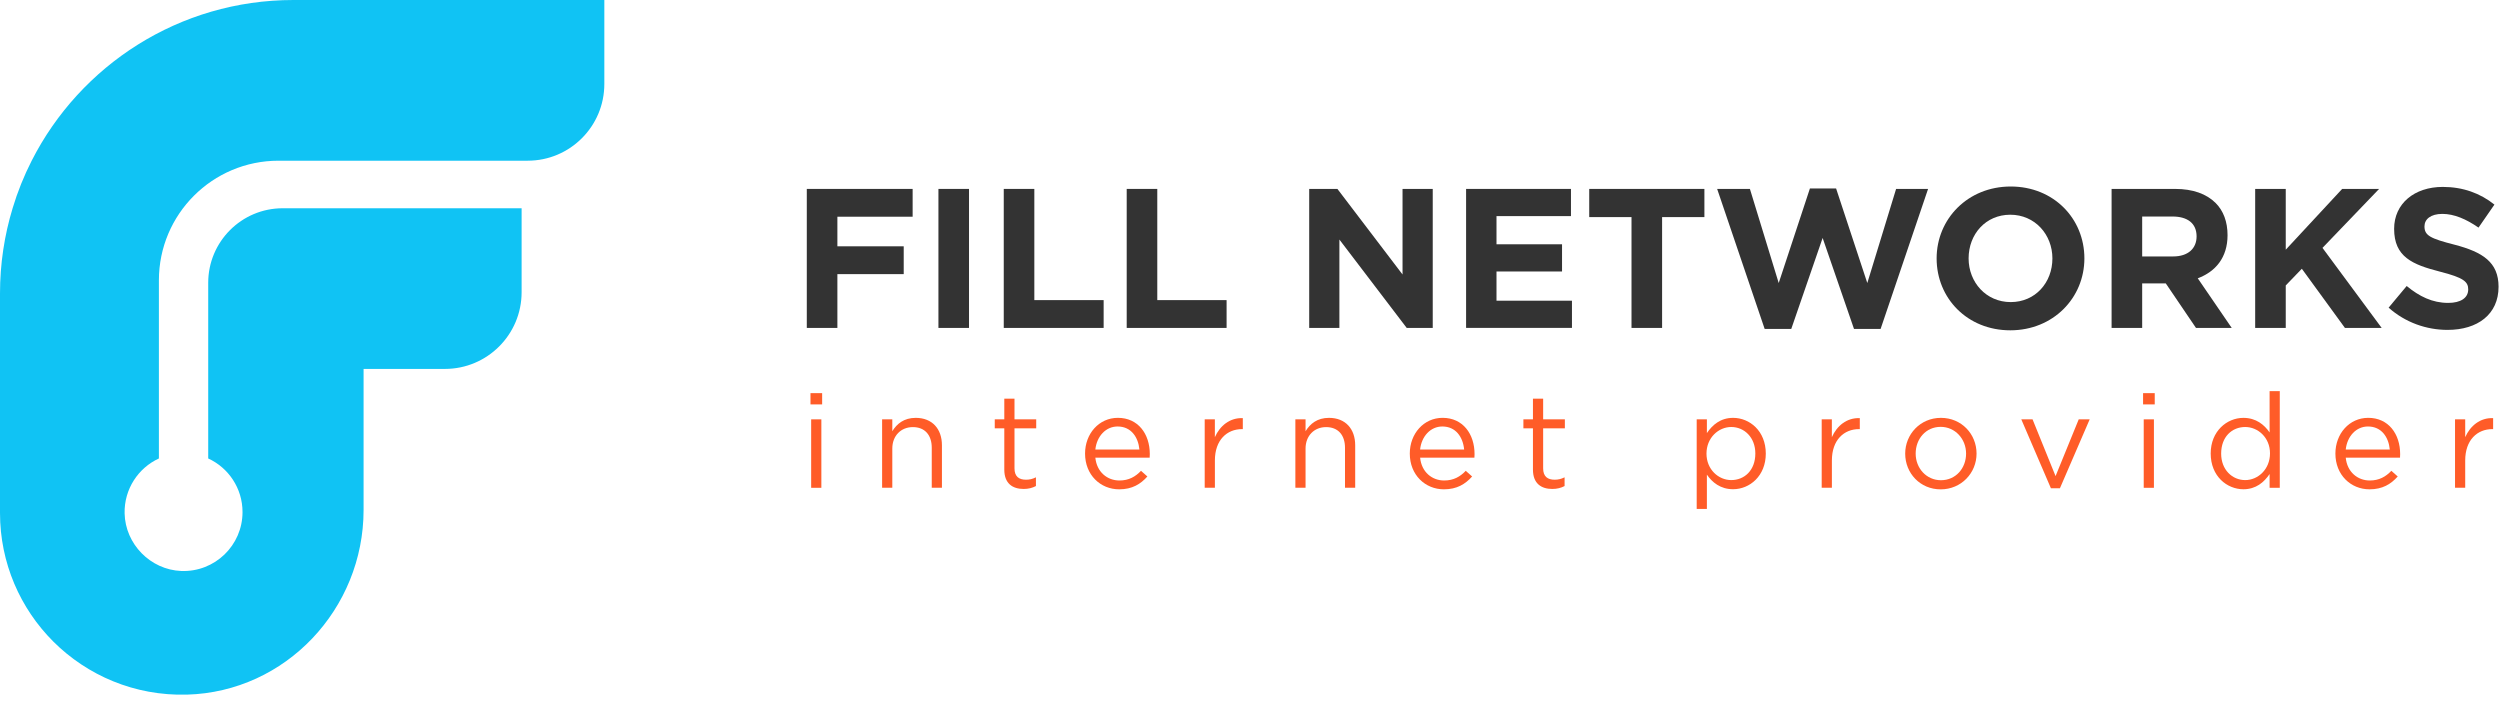<svg width="217" height="61" viewBox="0 0 217 61" fill="none" xmlns="http://www.w3.org/2000/svg">
<path d="M52.456 0.003V7.292C52.456 10.968 49.474 13.949 45.799 13.949H24.175C18.441 13.949 13.792 18.596 13.792 24.332V39.795C12.001 40.618 10.772 42.45 10.816 44.558C10.873 47.227 13.064 49.457 15.73 49.561C18.649 49.673 21.051 47.34 21.051 44.445C21.051 42.384 19.834 40.603 18.073 39.795V24.546C18.073 20.974 20.968 18.076 24.543 18.076H45.276V25.365C45.276 29.041 42.295 32.022 38.619 32.022H31.559V44.264C31.559 52.85 24.804 60.062 16.217 60.294C11.689 60.416 7.571 58.628 4.62 55.68C1.767 52.824 0 48.881 0 44.522V25.475C0 22.904 0.383 20.416 1.096 18.073C1.526 16.639 2.084 15.258 2.752 13.946C6.96 5.668 15.558 0 25.475 0H52.456V0.003Z" fill="#10C3F4"/>
<path d="M70.027 16.398H79.217V18.811H72.685V21.38H78.442V23.794H72.685V28.464H70.03V16.398H70.027Z" fill="#333333"/>
<path d="M81.456 16.398H84.11V28.464H81.456V16.398Z" fill="#333333"/>
<path d="M87.126 16.398H89.78V26.05H95.796V28.464H87.126V16.398Z" fill="#333333"/>
<path d="M97.798 16.398H100.452V26.05H106.468V28.464H97.798V16.398Z" fill="#333333"/>
<path d="M113.641 16.398H116.087L121.74 23.826V16.398H124.362V28.464H122.103L116.259 20.792V28.464H113.638V16.398H113.641Z" fill="#333333"/>
<path d="M127.257 16.398H136.36V18.758H129.896V21.204H135.585V23.565H129.896V26.101H136.446V28.461H127.257V16.398Z" fill="#333333"/>
<path d="M141.618 18.844H137.945V16.398H147.942V18.844H144.27V28.464H141.615V18.844H141.618Z" fill="#333333"/>
<path d="M149.048 16.397H151.892L154.392 24.568L157.1 16.361H159.374L162.082 24.568L164.582 16.397H167.358L163.237 28.55H160.927L158.205 20.655L155.482 28.55H153.172L149.048 16.397Z" fill="#333333"/>
<path d="M168.099 22.43C168.099 19 170.806 16.189 174.53 16.189C178.253 16.189 180.925 18.965 180.925 22.43C180.925 25.859 178.217 28.671 174.494 28.671C170.771 28.671 168.099 25.895 168.099 22.43ZM178.149 22.43C178.149 20.36 176.632 18.638 174.494 18.638C172.356 18.638 170.875 20.327 170.875 22.43C170.875 24.499 172.392 26.221 174.53 26.221C176.665 26.221 178.149 24.532 178.149 22.43Z" fill="#333333"/>
<path d="M183.286 16.398H188.803C190.338 16.398 191.525 16.828 192.318 17.621C192.989 18.292 193.351 19.242 193.351 20.415C193.351 22.362 192.3 23.586 190.765 24.156L193.714 28.464H190.611L187.992 24.601H185.941V28.464H183.286V16.398ZM188.631 22.259C189.922 22.259 190.664 21.57 190.664 20.519C190.664 19.381 189.872 18.794 188.577 18.794H185.941V22.259H188.631Z" fill="#333333"/>
<path d="M195.749 16.398H198.403V21.674L203.299 16.398H206.506L201.592 21.516L206.729 28.464H203.54L199.799 23.327L198.403 24.776V28.464H195.749V16.398Z" fill="#333333"/>
<path d="M207.332 26.705L208.9 24.825C209.986 25.722 211.124 26.292 212.501 26.292C213.588 26.292 214.241 25.861 214.241 25.119C214.241 24.448 213.828 24.101 211.809 23.584C209.378 22.963 207.81 22.293 207.81 19.861C207.81 17.673 209.568 16.224 212.032 16.224C213.79 16.224 215.289 16.776 216.516 17.759L215.135 19.757C214.066 19.015 213.015 18.566 211.997 18.566C210.978 18.566 210.444 19.032 210.444 19.653C210.444 20.446 210.96 20.704 213.048 21.238C215.494 21.877 216.875 22.756 216.875 24.893C216.875 27.29 215.049 28.635 212.445 28.635C210.625 28.635 208.781 27.996 207.332 26.705Z" fill="#333333"/>
<path d="M70.35 34.125H71.362V35.102H70.35V34.125ZM70.409 36.399H71.294V42.341H70.409V36.399Z" fill="#FF5C28"/>
<path d="M76.567 36.398H77.452V37.431C77.844 36.787 78.465 36.27 79.486 36.27C80.923 36.27 81.76 37.236 81.76 38.649V42.336H80.876V38.865C80.876 37.764 80.279 37.072 79.234 37.072C78.212 37.072 77.452 37.817 77.452 38.934V42.334H76.567V36.398Z" fill="#FF5C28"/>
<path d="M87.173 40.763V37.18H86.345V36.399H87.173V34.605H88.058V36.399H89.943V37.18H88.058V40.651C88.058 41.375 88.459 41.639 89.058 41.639C89.358 41.639 89.611 41.583 89.919 41.431V42.189C89.611 42.349 89.275 42.441 88.851 42.441C87.895 42.441 87.173 41.972 87.173 40.763Z" fill="#FF5C28"/>
<path d="M97.167 41.707C97.983 41.707 98.556 41.374 99.04 40.867L99.592 41.36C98.996 42.025 98.271 42.473 97.146 42.473C95.513 42.473 94.183 41.22 94.183 39.37C94.183 37.648 95.388 36.268 97.033 36.268C98.791 36.268 99.803 37.669 99.803 39.415C99.803 39.495 99.803 39.587 99.791 39.724H95.076C95.201 40.983 96.121 41.707 97.167 41.707ZM98.901 39.017C98.797 37.936 98.176 37.019 97.006 37.019C95.985 37.019 95.201 37.868 95.076 39.017H98.901Z" fill="#FF5C28"/>
<path d="M104.565 36.398H105.45V37.948C105.887 36.959 106.748 36.247 107.876 36.294V37.247H107.808C106.51 37.247 105.453 38.177 105.453 39.97V42.336H104.568V36.398H104.565Z" fill="#FF5C28"/>
<path d="M112.438 36.398H113.322V37.431C113.714 36.787 114.335 36.27 115.356 36.27C116.793 36.27 117.631 37.236 117.631 38.649V42.336H116.746V38.865C116.746 37.764 116.149 37.072 115.104 37.072C114.082 37.072 113.322 37.817 113.322 38.934V42.334H112.438V36.398Z" fill="#FF5C28"/>
<path d="M125.354 41.707C126.171 41.707 126.744 41.374 127.228 40.867L127.78 41.36C127.183 42.025 126.459 42.473 125.333 42.473C123.703 42.473 122.37 41.22 122.37 39.37C122.37 37.648 123.576 36.268 125.22 36.268C126.978 36.268 127.991 37.669 127.991 39.415C127.991 39.495 127.991 39.587 127.979 39.724H123.267C123.389 40.983 124.309 41.707 125.354 41.707ZM127.088 39.017C126.984 37.936 126.364 37.019 125.194 37.019C124.172 37.019 123.389 37.868 123.264 39.017H127.088Z" fill="#FF5C28"/>
<path d="M133.06 40.763V37.18H132.231V36.399H133.06V34.605H133.945V36.399H135.83V37.18H133.945V40.651C133.945 41.375 134.345 41.639 134.945 41.639C135.245 41.639 135.497 41.583 135.806 41.431V42.189C135.497 42.349 135.162 42.441 134.737 42.441C133.784 42.441 133.06 41.972 133.06 40.763Z" fill="#FF5C28"/>
<path d="M147.273 36.398H148.158V37.592C148.639 36.879 149.343 36.27 150.433 36.27C151.858 36.27 153.271 37.396 153.271 39.373C153.271 41.315 151.87 42.464 150.433 42.464C149.331 42.464 148.618 41.867 148.158 41.199V44.174H147.273V36.398ZM152.363 39.361C152.363 37.96 151.398 37.063 150.272 37.063C149.171 37.063 148.123 37.993 148.123 39.373C148.123 40.754 149.168 41.671 150.272 41.671C151.421 41.671 152.363 40.822 152.363 39.361Z" fill="#FF5C28"/>
<path d="M158.12 36.398H159.005V37.948C159.441 36.959 160.302 36.247 161.431 36.294V37.247H161.362C160.065 37.247 159.008 38.177 159.008 39.97V42.336H158.123V36.398H158.12Z" fill="#FF5C28"/>
<path d="M165.371 39.373C165.371 37.696 166.68 36.27 168.474 36.27C170.255 36.27 171.565 37.672 171.565 39.373C171.565 41.051 170.243 42.476 168.45 42.476C166.669 42.476 165.371 41.075 165.371 39.373ZM170.656 39.373C170.656 38.096 169.703 37.051 168.45 37.051C167.164 37.051 166.28 38.096 166.28 39.373C166.28 40.647 167.221 41.683 168.474 41.683C169.759 41.683 170.656 40.647 170.656 39.373Z" fill="#FF5C28"/>
<path d="M175.448 36.398H176.425L178.423 41.327L180.433 36.398H181.386L178.8 42.384H178.02L175.448 36.398Z" fill="#FF5C28"/>
<path d="M186.019 34.125H187.031V35.102H186.019V34.125ZM186.075 36.399H186.96V42.341H186.075V36.399Z" fill="#FF5C28"/>
<path d="M191.888 39.362C191.888 37.42 193.301 36.271 194.726 36.271C195.828 36.271 196.54 36.868 197.001 37.536V33.952H197.885V42.34H197.001V41.146C196.52 41.859 195.816 42.468 194.726 42.468C193.301 42.465 191.888 41.339 191.888 39.362ZM197.036 39.35C197.036 37.981 195.991 37.064 194.886 37.064C193.737 37.064 192.796 37.913 192.796 39.374C192.796 40.775 193.761 41.672 194.886 41.672C195.991 41.672 197.036 40.74 197.036 39.35Z" fill="#FF5C28"/>
<path d="M205.697 41.707C206.513 41.707 207.086 41.374 207.57 40.867L208.123 41.36C207.526 42.025 206.801 42.473 205.676 42.473C204.043 42.473 202.713 41.22 202.713 39.37C202.713 37.648 203.918 36.268 205.563 36.268C207.321 36.268 208.333 37.669 208.333 39.415C208.333 39.495 208.333 39.587 208.322 39.724H203.61C203.734 40.983 204.652 41.707 205.697 41.707ZM207.434 39.017C207.33 37.936 206.709 37.019 205.539 37.019C204.518 37.019 203.734 37.868 203.61 39.017H207.434Z" fill="#FF5C28"/>
<path d="M213.096 36.398H213.98V37.948C214.417 36.959 215.278 36.247 216.403 36.294V37.247H216.335C215.038 37.247 213.98 38.177 213.98 39.97V42.336H213.096V36.398Z" fill="#FF5C28"/>
</svg>
